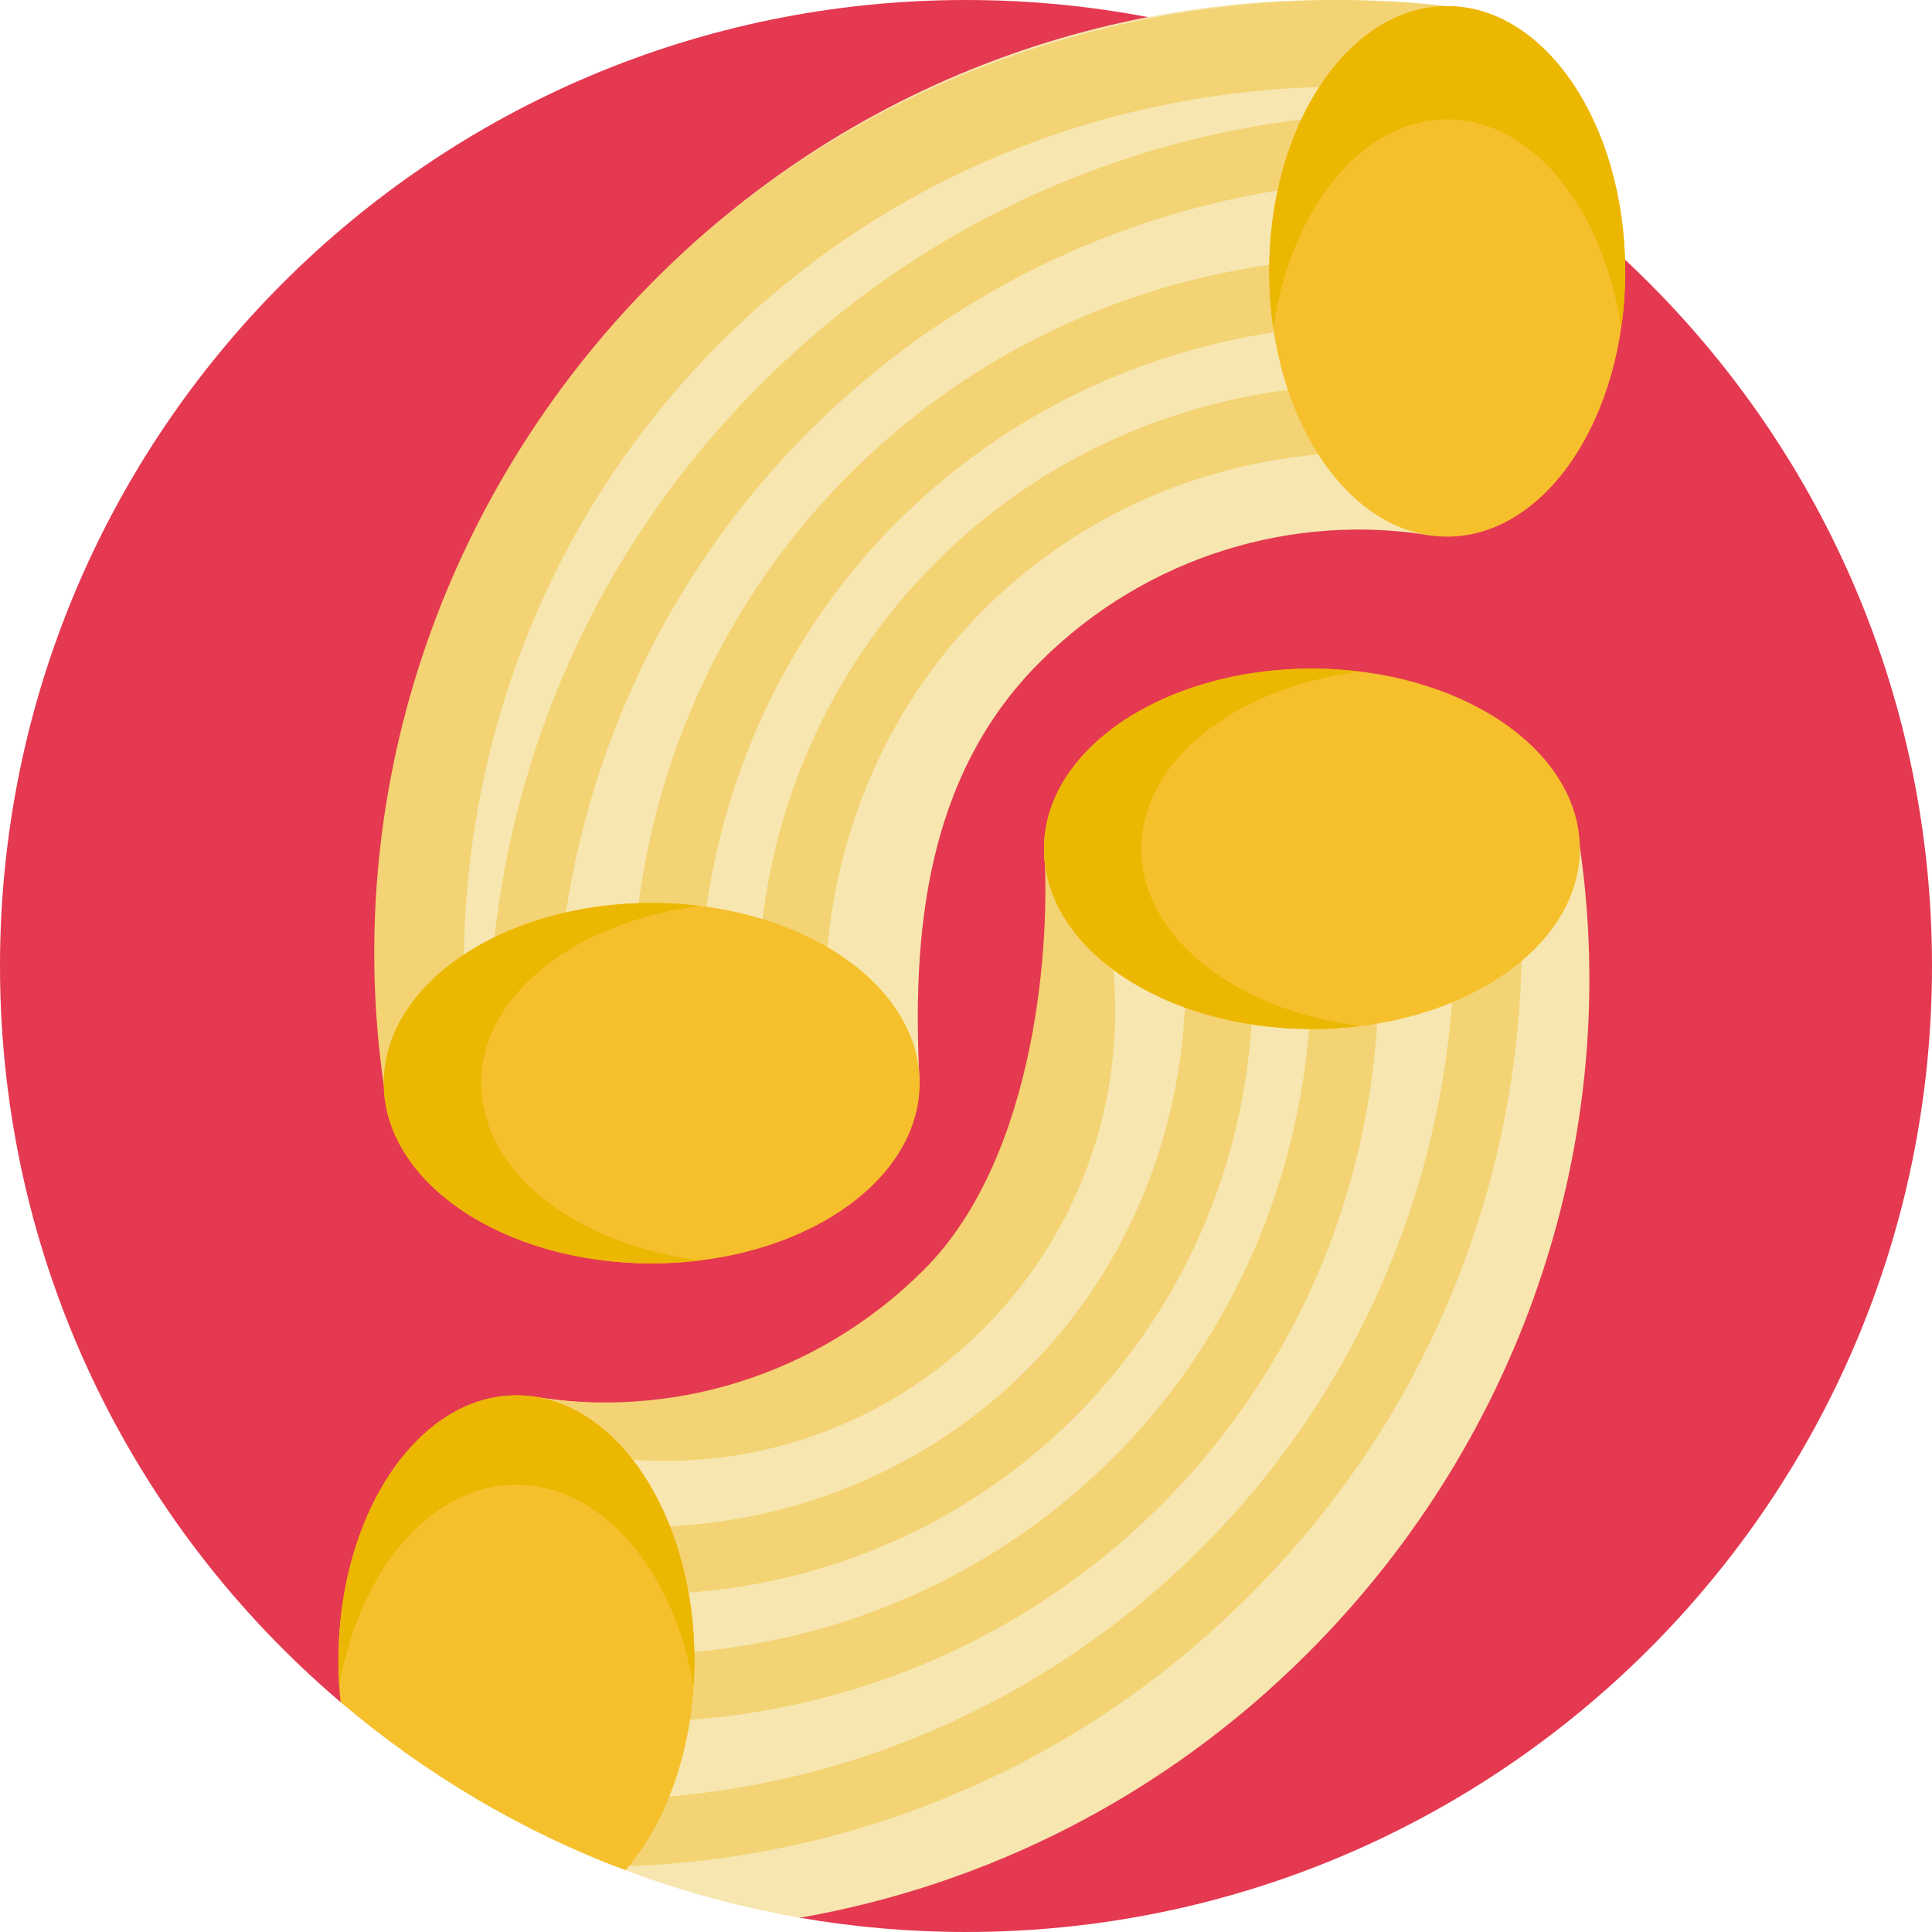 <svg viewBox="0 0 512 512" xmlns="http://www.w3.org/2000/svg"><path d="m512 256c0 141.387-114.613 256-256 256-15.051 0-29.793-1.312-44.133-3.801-34.016-28.906-75.676-49.078-121.531-57.047-55.262-46.957-90.336-116.953-90.336-195.152 0-141.387 114.613-256 256-256s256 114.613 256 256zm0 0" fill="#e43950"/><path d="m243.715 287.055-141.117.637c-10.969-75.516 12.816-155.387 71.258-213.828 56.531-56.531 133.109-80.641 206.406-72.23l-.523 140.359c-36.594-6.219-75.809 5.121-104.223 33.531-30.344 30.344-33.891 72.289-31.801 111.531zm174.949-62.746-141.992.637c9.16 38.648 2.461 81.684-27.883 112.027l-2.121 2.195c-28.414 28.41-69.316 37.074-105.91 30.852l-.52 114.363c22.238 11.297 46.348 19.434 71.738 23.836 49.199-8.609 96.434-31.961 134.551-70.082 58.445-58.441 83.105-138.312 72.137-213.828zm0 0" fill="#f7e6b0"/><path d="m124.809 287.594-23.09.102c-10.969-75.52 13.691-155.391 72.137-213.832 56.527-56.527 136.367-80.641 209.664-72.23l-3.359 22.445c-68.449-6.539-138.102 15.586-189.34 66.82-53.074 53.074-74.918 125.906-66.012 196.695zm171.25-244.734c-35.723 12.195-67.496 32.035-94.434 58.973-27.852 27.852-48.082 60.801-60.133 97.934-11.492 35.426-14.762 73.594-9.457 110.379.703 4.879 5.23 8.266 10.109 7.562 1.984-.285 3.719-1.203 5.035-2.52 1.922-1.922 2.945-4.695 2.527-7.59-10.152-70.371 13.977-142.574 64.543-193.145 49.43-49.43 117.387-73.273 186.445-65.418 4.898.559 9.32-2.961 9.875-7.859.559-4.898-2.961-9.32-7.859-9.875-35.711-4.066-72.59-.066-106.652 11.559zm108.383 37.621c.711-4.879-2.668-9.41-7.547-10.121-64.594-9.418-127.234 10.777-171.855 55.398-23.008 23.008-40.059 51.746-49.309 83.102-8.934 30.273-10.688 63.129-5.078 95.012.855 4.855 5.484 8.102 10.34 7.246 1.875-.332 3.508-1.223 4.762-2.473 1.988-1.988 3.008-4.887 2.48-7.867-10.586-60.148 7.895-120.859 49.426-162.395 40.602-40.598 97.699-58.953 156.66-50.355 4.875.707 9.41-2.668 10.121-7.547zm-18.555 40.977c4.875.711 9.406-2.668 10.121-7.547.711-4.879-2.668-9.406-7.547-10.121-52.82-7.699-104.047 8.82-140.551 45.324-18.82 18.82-32.77 42.328-40.34 67.98-7.301 24.754-8.738 51.617-4.148 77.684.855 4.855 5.48 8.098 10.336 7.242 1.875-.328 3.512-1.223 4.762-2.473 1.988-1.988 3.008-4.887 2.484-7.863-8.473-48.145 6.305-96.719 39.531-129.949 32.477-32.477 78.164-47.156 125.352-40.277zm16.559 106.992c2.73 32.355-1.035 65.359-11.066 96.273-12.051 37.133-32.281 70.082-60.133 97.934-26.934 26.938-58.707 46.777-94.434 58.973-23.617 8.062-48.59 12.445-73.59 13.027-7.844-3.051-15.496-6.484-22.941-10.266-.012-.004-.027 0-.043-.008v-.012c-4.699-2.391-9.32-4.918-13.852-7.582 1.664-1.059 3.684-1.578 5.793-1.34 2.703.309 5.398.551 8.098.762l.098-21.504c-1.465-.184-2.93-.363-4.398-.578-4.875-.711-8.254-5.242-7.543-10.121.711-4.879 5.242-8.254 10.121-7.543.633.09 1.266.164 1.902.25l.078-17.574c-2.645-1.883-4.168-5.133-3.668-8.562.371-2.543 1.781-4.668 3.734-6.027l.156-34.531c36.594 6.223 75.699-5.133 104.109-33.543 30.344-30.344 33.508-88.539 31.805-111.531l37.879-.172c1.227-1.156 2.781-1.988 4.562-2.305 2.859-.5 5.629.422 7.605 2.25l18.066-.082c-.051-.309-.094-.617-.148-.926-.523-2.98.496-5.875 2.484-7.863 1.25-1.254 2.887-2.145 4.762-2.477 4.852-.852 9.48 2.391 10.336 7.246.23 1.312.43 2.625.637 3.938l21.258-.094c-.277-2.527-.582-5.051-.949-7.57-.418-2.895.609-5.668 2.531-7.59 1.312-1.316 3.051-2.23 5.031-2.52 4.879-.703 9.406 2.684 10.109 7.562.48 3.332.867 6.68 1.207 10.035l15.742-.07c.168 1.156-5.855 2.598-15.34 4.141zm-245.988 157.035s-.82 7.535-2.117 18.434c44.551 4.402 87.211-10.379 117.996-41.164 31.859-31.859 46.742-77.828 40.449-123.992-12.207 1.16-20.414 1.883-20.414 1.883 9.164 38.652-1.461 81.188-31.805 111.531-28.41 28.41-67.516 39.531-104.109 33.309zm-6.438 52.309c54.844 4.781 107.23-13.727 145.191-51.688 38.844-38.844 57.516-94.457 51.113-150.699-5.398.57-10.707 1.113-15.766 1.621 3.145 23.746 1.363 47.922-5.258 70.367-7.57 25.652-21.52 49.16-40.34 67.984-34.715 34.715-82.75 51.336-132.805 46.262-.668 5.254-1.387 10.727-2.137 16.152zm234.711-206.809c-6.469.836-13.484 1.672-20.664 2.488 3.156 27.785.812 55.938-6.922 82.16-9.25 31.355-26.301 60.09-49.309 83.098-41.98 41.98-99.902 62.328-160.398 56.754-1.305 8.34-2.617 15.734-3.844 20.961 65.086 4.137 128.328-19.711 175.027-66.414 47.199-47.191 71.352-113.238 66.109-179.047zm0 0" fill="#f3d373"/><path d="m336.344 71.926c0-38.824 21.121-70.293 47.176-70.293 26.055 0 47.176 31.469 47.176 70.293 0 38.82-21.121 70.289-47.176 70.289-26.055 0-47.176-31.469-47.176-70.289zm11.328 105.27c-39.215 0-71 21.379-71 47.754s31.785 47.754 71 47.754c39.211 0 71-21.379 71-47.754s-31.789-47.754-71-47.754zm-174.961 62.098c-39.211 0-71 21.383-71 47.758 0 26.371 31.789 47.754 71 47.754 39.215 0 71.004-21.379 71.004-47.754s-31.789-47.758-71.004-47.758zm-35.848 130.492c-26.055 0-47.176 31.469-47.176 70.289 0 3.75.203 7.434.582 11.023 22.219 18.891 47.703 34.055 75.488 44.523 11.117-12.859 18.281-32.949 18.281-55.547 0-38.82-21.121-70.289-47.176-70.289zm0 0" fill="#f5c02c"/><path d="m337.43 86.93c-.703-4.836-1.086-9.855-1.086-15.004 0-38.824 21.121-70.293 47.176-70.293 26.055 0 47.176 31.469 47.176 70.293 0 5.148-.383 10.168-1.09 15.004-4.617-31.609-23.492-55.285-46.09-55.285-22.594 0-41.469 23.676-46.086 55.285zm-209.926 200.121c0-23.41 25.055-42.875 58.105-46.957-4.184-.516-8.492-.801-12.898-.801-39.211 0-71 21.383-71 47.758 0 26.371 31.789 47.754 71 47.754 4.406 0 8.715-.285 12.898-.801-33.051-4.082-58.105-23.543-58.105-46.953zm174.961-62.102c0-23.41 25.051-42.871 58.102-46.953-4.184-.516-8.488-.801-12.895-.801-39.215 0-71 21.379-71 47.754s31.785 47.754 71 47.754c4.406 0 8.711-.281 12.895-.801-33.051-4.078-58.102-23.543-58.102-46.953zm-165.602 168.527c22.691 0 41.727 22.719 46.941 53.355.145-2.227.234-4.473.234-6.758 0-38.82-21.121-70.289-47.176-70.289-26.055 0-47.176 31.469-47.176 70.289 0 2.293.086 4.559.23 6.793 5.207-30.656 24.246-53.391 46.945-53.391zm0 0" fill="#ecb700"/></svg>